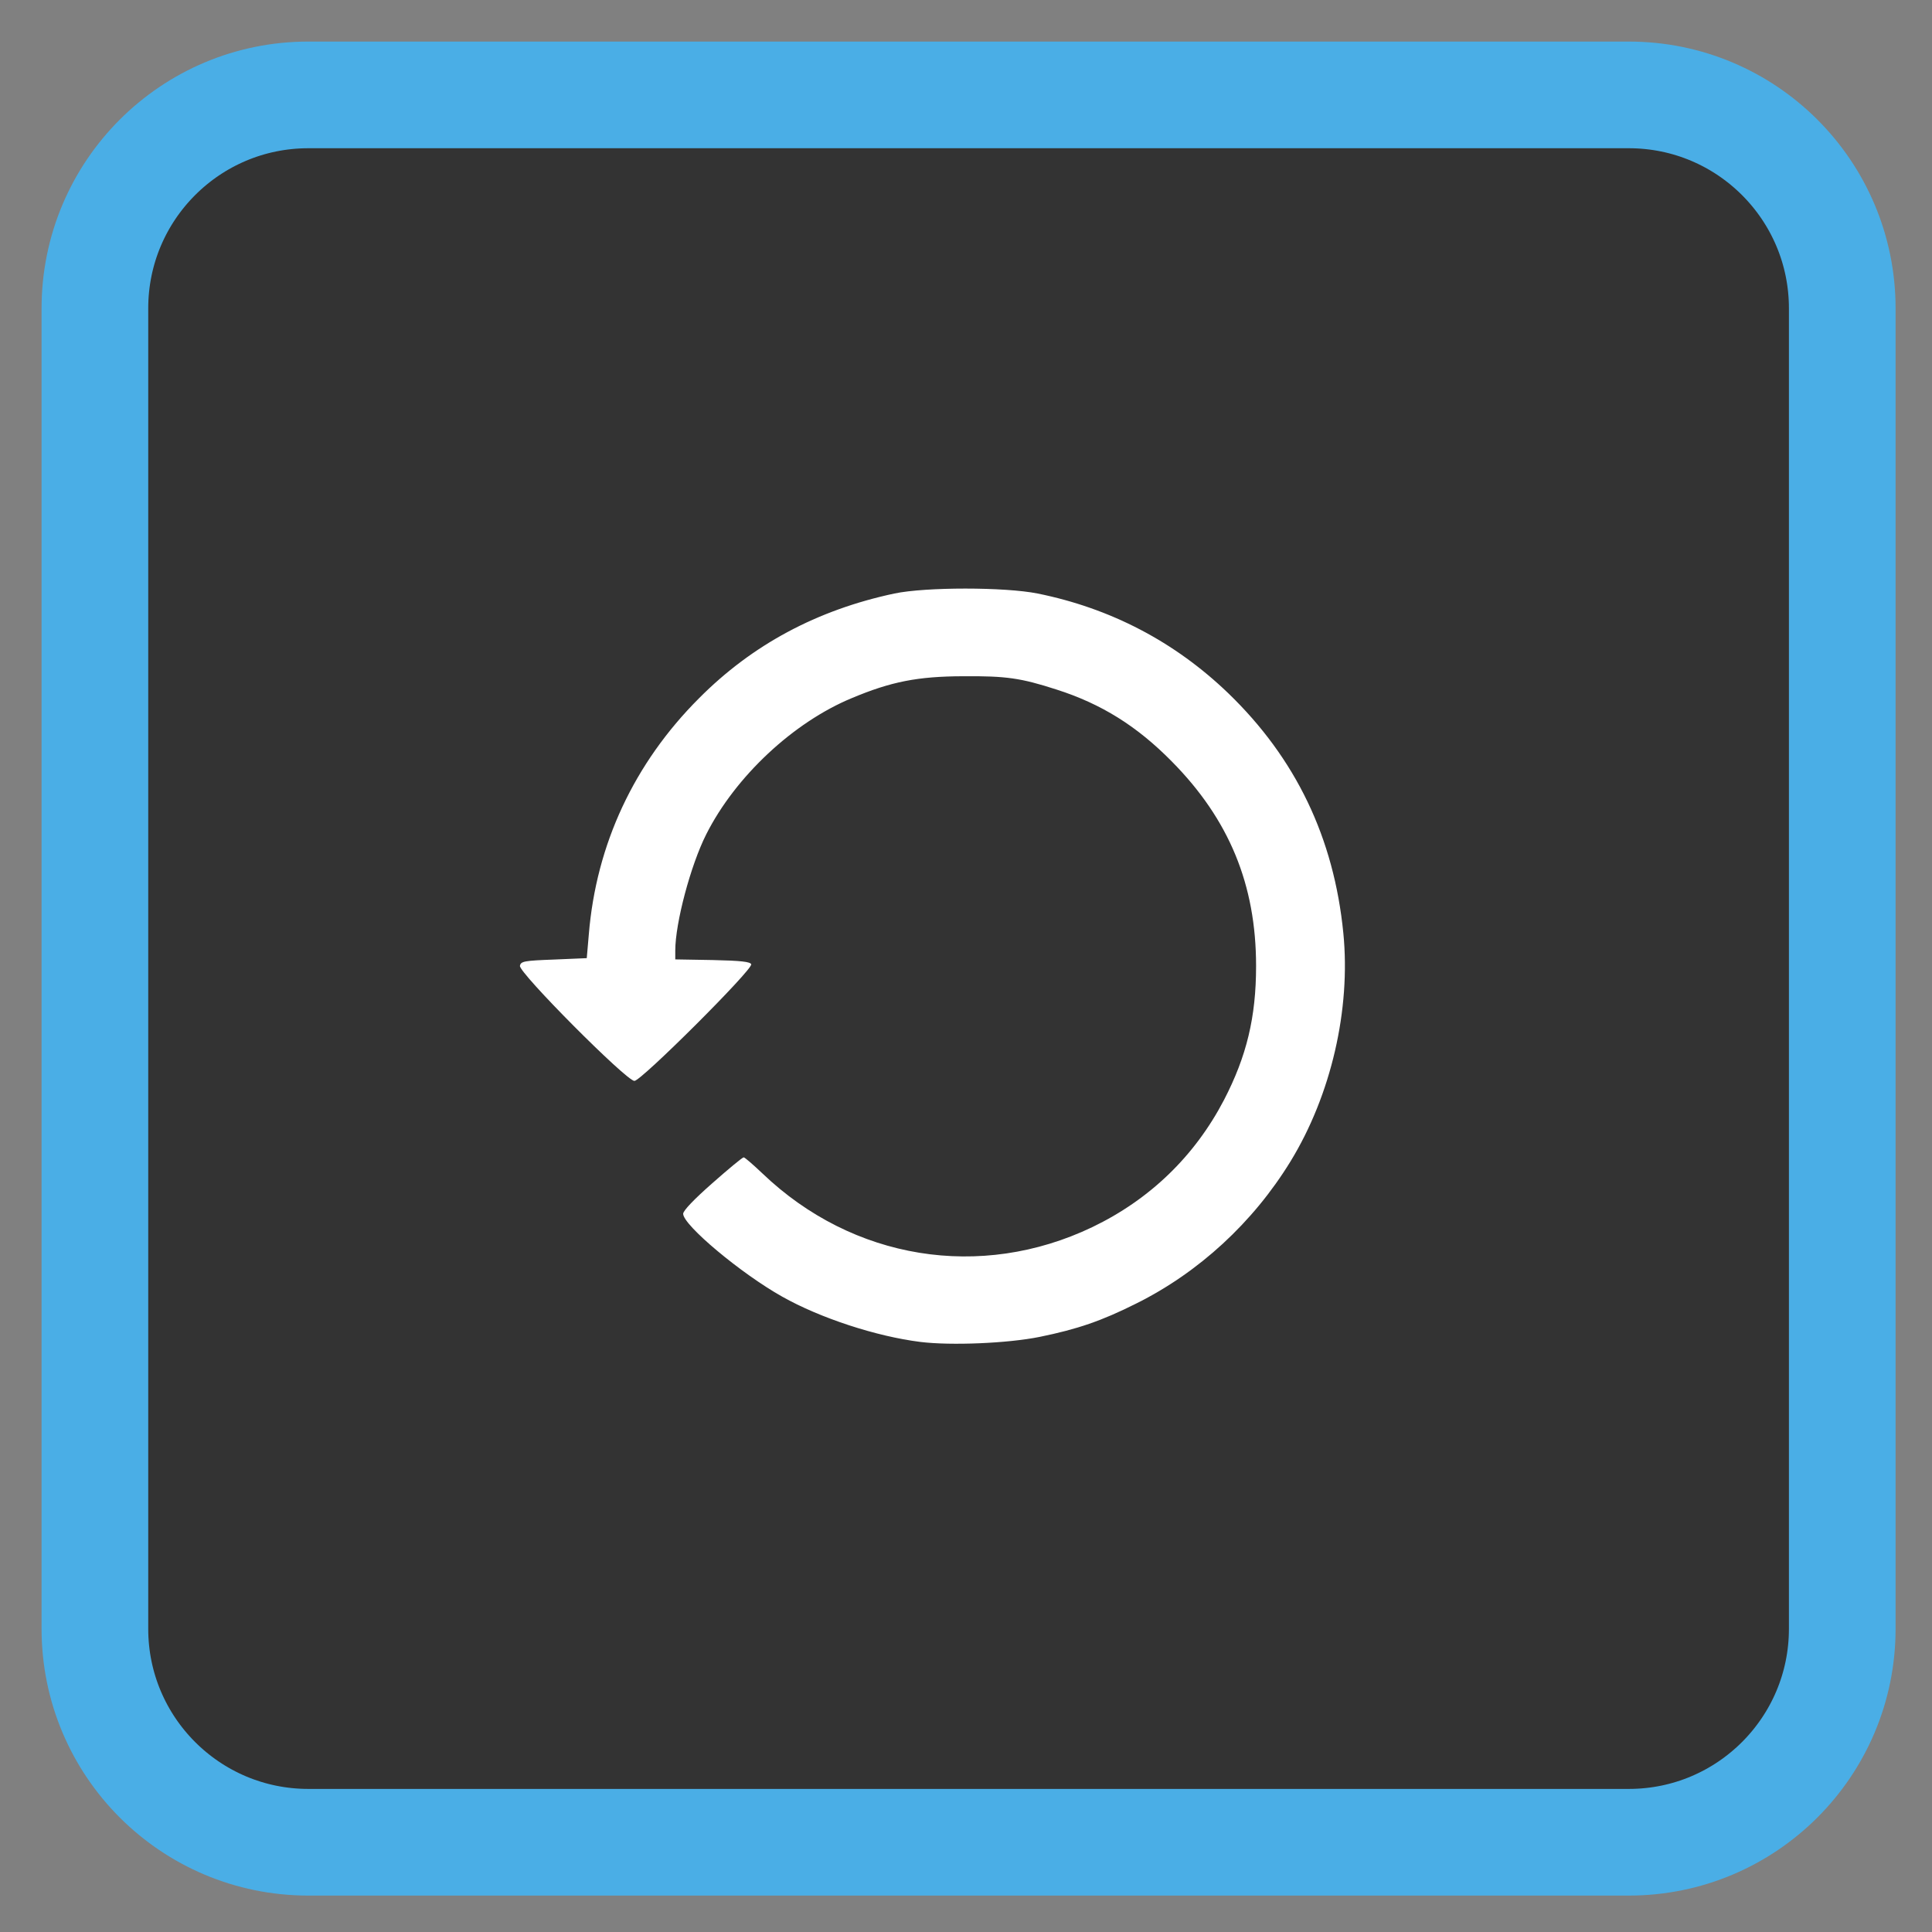 
<svg xmlns="http://www.w3.org/2000/svg" xmlns:xlink="http://www.w3.org/1999/xlink" width="48px" height="48px" viewBox="0 0 48 48" version="1.1">
<rect x="0" y="0" width="48" height="48" fill="#808080" stroke="none"/>
<g id="surface1">
<path style="fill-rule:nonzero;fill:rgb(20%,20%,20%);fill-opacity:1;stroke-width:28.192;stroke-linecap:butt;stroke-linejoin:miter;stroke:rgb(29.02%,68.235%,90.196%);stroke-opacity:1;stroke-miterlimit:4;" d="M 81.5 25.083 L 430.5 25.083 C 461.667 25.083 486.917 50.333 486.917 81.5 L 486.917 430.5 C 486.917 461.667 461.667 486.917 430.5 486.917 L 81.5 486.917 C 50.333 486.917 25.083 461.667 25.083 430.5 L 25.083 81.5 C 25.083 50.333 50.333 25.083 81.5 25.083 Z M 81.5 25.083 " transform="matrix(0.094,0,0,0.094,0,0)"/>
<path style=" stroke:none;fill-rule:nonzero;fill:rgb(100%,100%,100%);fill-opacity:1;" d="M 36.926 24 C 36.926 16.863 31.137 11.082 24 11.082 C 16.859 11.082 11.074 16.863 11.074 24 C 11.074 31.133 16.859 36.918 24 36.918 C 31.137 36.918 36.926 31.133 36.926 24 Z M 36.926 24 "/>
<path style=" stroke:none;fill-rule:nonzero;fill:rgb(20%,20%,20%);fill-opacity:1;" d="M 22.613 38.91 C 20.523 38.727 18.23 37.98 16.391 36.891 C 12.359 34.5 9.75 30.531 9.137 25.848 C 8.93 24.266 9.035 22.168 9.398 20.625 C 9.785 19 10.59 17.105 11.445 15.809 C 13.957 12 17.996 9.551 22.543 9.082 C 23.559 8.977 25.441 9.039 26.449 9.215 C 32.031 10.168 36.5 14.012 38.27 19.379 C 38.746 20.832 38.969 22.297 38.969 24.004 C 38.969 25.816 38.715 27.316 38.125 29.016 C 37.641 30.41 36.598 32.277 35.672 33.41 C 32.469 37.316 27.637 39.352 22.613 38.91 Z M 25.828 33.215 C 26.77 33.023 27.371 32.816 28.227 32.387 C 29.785 31.613 31.133 30.371 32.062 28.855 C 33.07 27.207 33.562 25.082 33.375 23.184 C 33.141 20.812 32.191 18.84 30.516 17.223 C 29.188 15.945 27.594 15.113 25.781 14.746 C 24.961 14.582 22.996 14.582 22.219 14.746 C 20.297 15.156 18.691 16.016 17.367 17.348 C 15.754 18.961 14.812 20.98 14.629 23.215 L 14.578 23.805 L 13.758 23.84 C 13.023 23.867 12.938 23.883 12.918 23.996 C 12.883 24.16 15.562 26.855 15.762 26.855 C 15.93 26.855 18.707 24.086 18.664 23.957 C 18.641 23.895 18.41 23.867 17.707 23.852 L 16.777 23.836 L 16.777 23.617 C 16.777 22.93 17.16 21.492 17.547 20.727 C 18.27 19.293 19.711 17.945 21.164 17.344 C 22.141 16.934 22.801 16.805 23.926 16.801 C 25 16.793 25.359 16.844 26.254 17.133 C 27.363 17.488 28.246 18.039 29.109 18.914 C 30.539 20.359 31.207 21.98 31.207 24 C 31.207 25.27 30.973 26.242 30.41 27.328 C 29.68 28.727 28.566 29.801 27.137 30.488 C 24.359 31.816 21.188 31.301 18.945 29.156 C 18.715 28.938 18.504 28.754 18.477 28.754 C 18.445 28.754 18.098 29.043 17.699 29.395 C 17.246 29.793 16.973 30.078 16.973 30.156 C 16.973 30.438 18.41 31.641 19.434 32.215 C 20.375 32.746 21.77 33.203 22.867 33.34 C 23.629 33.434 25.035 33.375 25.828 33.215 Z M 25.828 33.215 "/>
</g>
</svg>
